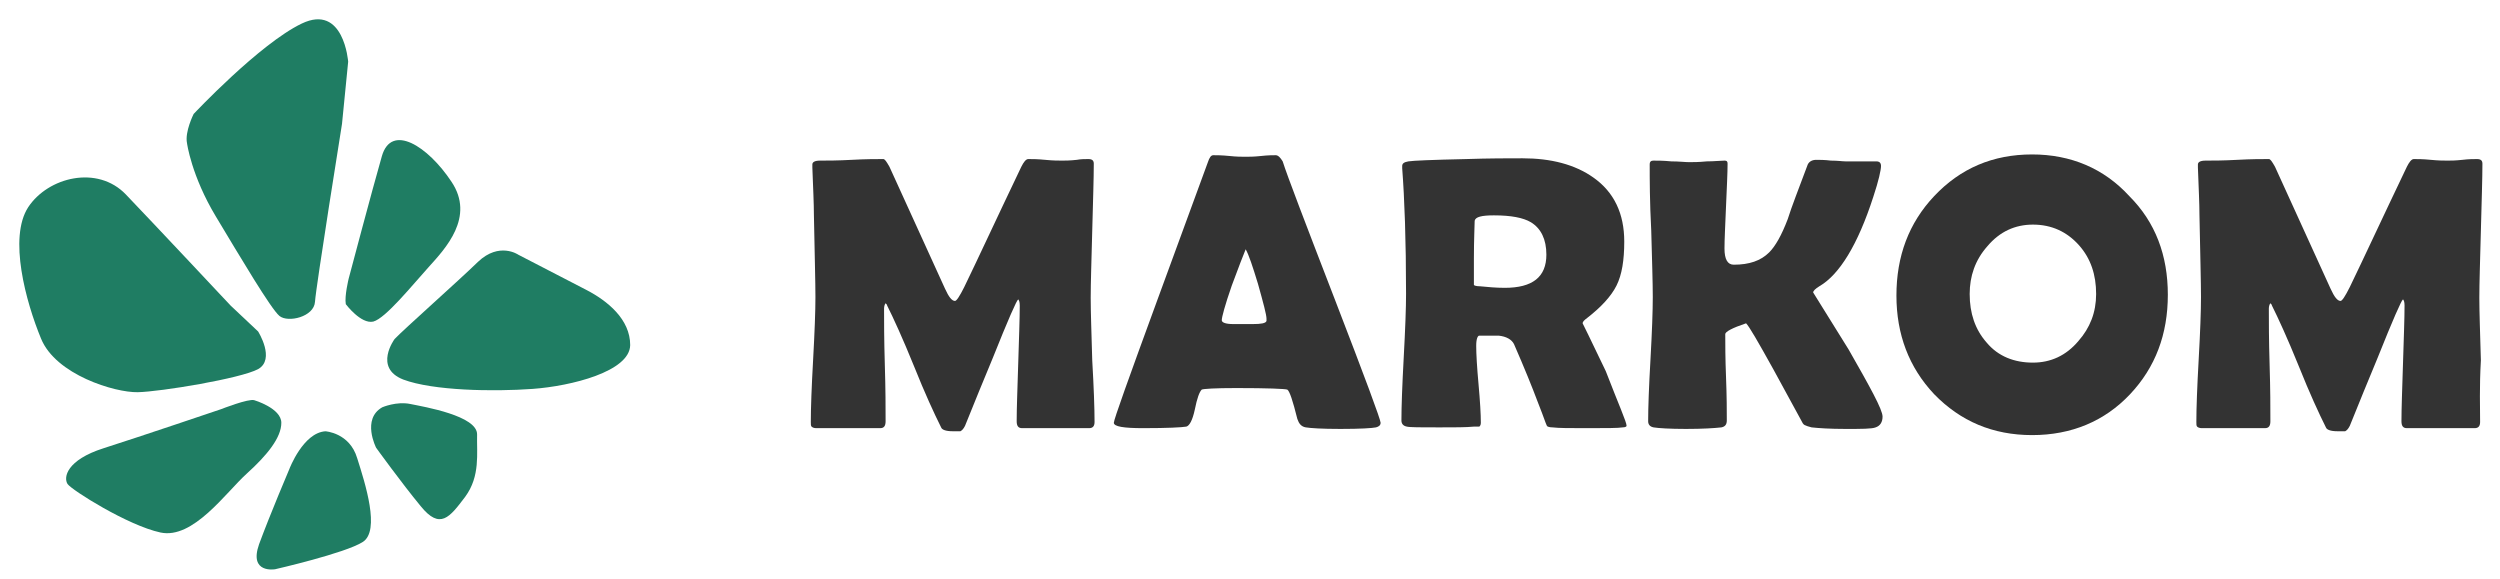 <svg width="259" height="60" viewBox="0 0 259 60" fill="none" xmlns="http://www.w3.org/2000/svg">
<path d="M113.396 43.718C113.396 44.118 113.236 44.357 112.837 44.357H105.887C105.488 44.357 105.328 44.118 105.328 43.638C105.328 42.28 105.408 40.283 105.488 37.647C105.567 35.011 105.647 33.014 105.647 31.656C105.647 31.257 105.567 31.097 105.488 31.017C105.328 31.097 104.449 33.094 102.852 37.088C101.893 39.405 100.934 41.721 99.976 44.118C99.816 44.437 99.656 44.597 99.497 44.677C99.417 44.677 99.177 44.677 98.698 44.677C97.979 44.677 97.579 44.517 97.5 44.277C96.781 42.84 95.822 40.763 94.704 37.967C93.506 35.011 92.547 32.934 91.908 31.656C91.908 31.576 91.828 31.497 91.748 31.417C91.668 31.497 91.589 31.736 91.589 31.976C91.589 33.254 91.589 35.171 91.668 37.807C91.748 40.363 91.748 42.28 91.748 43.638C91.748 44.118 91.589 44.357 91.189 44.357H84.559C84.32 44.357 84.16 44.277 84.08 44.197C84 44.118 84 43.958 84 43.718C84 42.28 84.08 40.124 84.24 37.248C84.399 34.372 84.479 32.215 84.479 30.778C84.479 29.26 84.399 26.384 84.32 22.231C84.32 21.112 84.24 19.515 84.16 17.358V17.038C84.16 16.799 84.399 16.639 84.959 16.639C85.677 16.639 86.796 16.639 88.234 16.559C89.671 16.479 90.79 16.479 91.509 16.479C91.668 16.479 91.828 16.719 92.148 17.278L97.899 29.899C98.298 30.778 98.618 31.177 98.938 31.177C99.097 31.177 99.417 30.698 99.896 29.739C101.254 26.944 103.171 22.79 105.807 17.278C106.047 16.799 106.286 16.479 106.526 16.479C106.925 16.479 107.485 16.479 108.283 16.559C109.082 16.639 109.641 16.639 110.041 16.639C110.36 16.639 110.84 16.639 111.558 16.559C111.958 16.479 112.437 16.479 112.757 16.479C113.156 16.479 113.316 16.639 113.316 16.959C113.316 18.476 113.236 20.793 113.156 23.908C113.076 27.023 112.996 29.34 112.996 30.858C112.996 32.295 113.076 34.452 113.156 37.328C113.316 40.124 113.396 42.28 113.396 43.718Z" fill="#333333"/>
<path d="M143.031 43.798C143.031 44.038 142.871 44.197 142.552 44.277C142.152 44.357 140.954 44.437 138.877 44.437C136.96 44.437 135.762 44.357 135.283 44.277C134.803 44.197 134.564 43.878 134.404 43.399C133.925 41.482 133.605 40.523 133.366 40.363C133.126 40.283 131.369 40.203 128.094 40.203C125.857 40.203 124.659 40.283 124.499 40.363C124.259 40.603 124.02 41.242 123.78 42.44C123.54 43.558 123.221 44.118 122.901 44.197C122.422 44.277 120.984 44.357 118.428 44.357C116.431 44.357 115.393 44.197 115.393 43.798C115.393 43.479 116.91 39.245 119.866 31.177C123.061 22.47 124.818 17.677 125.138 16.799C125.298 16.32 125.458 16.08 125.697 16.08C126.017 16.08 126.576 16.08 127.375 16.16C128.094 16.24 128.653 16.24 129.052 16.24C129.372 16.24 129.931 16.24 130.65 16.16C131.369 16.08 131.848 16.08 132.167 16.08C132.407 16.08 132.647 16.32 132.886 16.719C133.366 18.237 135.203 23.029 138.318 31.097C141.433 39.165 143.031 43.479 143.031 43.798ZM129.052 25.825C128.812 26.384 128.333 27.662 127.614 29.579C126.895 31.656 126.576 32.855 126.576 33.174C126.576 33.414 126.975 33.574 127.774 33.574C128.173 33.574 128.812 33.574 129.771 33.574C130.65 33.574 131.129 33.494 131.209 33.254C131.209 33.174 131.209 33.094 131.209 33.014C131.209 32.615 130.889 31.417 130.33 29.42C129.771 27.582 129.372 26.384 129.052 25.825Z" fill="#333333"/>
<path d="M168.513 44.118C168.513 44.197 168.353 44.277 168.113 44.277C167.634 44.357 166.356 44.357 164.359 44.357C162.601 44.357 161.483 44.357 160.844 44.277C160.525 44.277 160.365 44.197 160.365 44.197C160.285 44.197 160.205 44.038 160.125 43.798C159.965 43.319 159.646 42.52 159.247 41.482C158.767 40.203 157.968 38.206 156.85 35.65C156.611 35.171 156.051 34.852 155.253 34.772C155.652 34.772 154.933 34.772 153.256 34.772C153.096 34.772 152.936 35.091 152.936 35.81C152.936 36.689 153.016 38.047 153.176 39.804C153.335 41.561 153.415 42.919 153.415 43.798C153.415 44.038 153.335 44.118 153.256 44.197C153.096 44.197 152.856 44.197 152.696 44.197C151.898 44.277 150.699 44.277 149.102 44.277C147.185 44.277 146.066 44.277 145.747 44.197C145.348 44.118 145.188 43.878 145.188 43.558C145.188 42.121 145.268 39.964 145.427 37.008C145.587 34.053 145.667 31.896 145.667 30.458C145.667 24.867 145.507 20.553 145.268 17.438V17.198C145.268 16.959 145.427 16.799 145.907 16.719C146.386 16.639 148.303 16.559 151.898 16.479C154.294 16.399 156.291 16.399 157.729 16.399C160.684 16.399 163.161 17.038 165.078 18.396C167.234 19.914 168.273 22.151 168.273 25.026C168.273 26.944 168.033 28.461 167.474 29.579C166.915 30.698 165.877 31.816 164.439 32.934C164.119 33.174 163.959 33.334 163.959 33.494C163.959 33.494 164.758 35.091 166.356 38.446C167.714 41.961 168.513 43.718 168.513 44.118ZM160.205 26.384C160.205 24.787 159.646 23.668 158.608 23.029C157.809 22.55 156.531 22.311 154.773 22.311C153.495 22.311 152.856 22.47 152.776 22.87C152.776 23.429 152.696 24.707 152.696 26.784C152.696 27.103 152.696 27.503 152.696 28.142C152.696 28.701 152.696 29.18 152.696 29.5C152.696 29.579 152.936 29.659 153.335 29.659C154.134 29.739 155.013 29.819 155.892 29.819C158.767 29.819 160.205 28.701 160.205 26.384Z" fill="#333333"/>
<path d="M195.033 43.159C195.033 43.718 194.793 44.118 194.314 44.277C193.914 44.437 192.876 44.437 191.198 44.437C189.601 44.437 188.403 44.357 187.684 44.277C187.364 44.197 187.124 44.118 186.965 44.038C186.805 43.958 186.725 43.798 186.565 43.479C185.607 41.721 184.648 39.964 183.69 38.207C182.092 35.331 181.213 33.813 180.894 33.494C179.456 33.973 178.737 34.372 178.737 34.612C178.737 35.571 178.737 37.088 178.817 39.085C178.897 41.082 178.897 42.6 178.897 43.559C178.897 43.958 178.737 44.197 178.338 44.277C177.619 44.357 176.421 44.437 174.663 44.437C172.986 44.437 171.788 44.357 171.308 44.277C170.909 44.197 170.749 43.958 170.749 43.638C170.749 42.2 170.829 40.044 170.989 37.248C171.149 34.372 171.228 32.216 171.228 30.778C171.228 29.26 171.149 26.944 171.069 23.908C170.909 20.873 170.909 18.556 170.909 17.038C170.909 16.719 171.069 16.639 171.308 16.639C171.708 16.639 172.347 16.639 173.146 16.719C173.944 16.719 174.583 16.799 174.983 16.799C175.382 16.799 176.021 16.799 176.82 16.719C177.619 16.719 178.258 16.639 178.657 16.639C178.897 16.639 178.977 16.719 178.977 16.959C178.977 17.917 178.897 19.435 178.817 21.352C178.737 23.349 178.657 24.787 178.657 25.745C178.657 26.864 178.977 27.423 179.616 27.423C181.213 27.423 182.412 27.023 183.29 26.145C183.929 25.506 184.568 24.387 185.207 22.71C185.607 21.432 186.326 19.595 187.284 17.038C187.444 16.719 187.763 16.559 188.163 16.559C188.482 16.559 189.042 16.559 189.681 16.639C190.4 16.639 190.879 16.719 191.198 16.719C191.518 16.719 192.077 16.719 192.796 16.719C193.515 16.719 193.994 16.719 194.393 16.719C194.713 16.719 194.873 16.879 194.873 17.198C194.873 17.598 194.633 18.716 194.074 20.393C192.476 25.346 190.559 28.461 188.482 29.659C188.083 29.899 187.843 30.139 187.843 30.299C187.843 30.299 189.042 32.216 191.518 36.21C193.754 40.124 195.033 42.44 195.033 43.159Z" fill="#333333"/>
<path d="M224.588 30.538C224.588 34.612 223.31 38.047 220.674 40.843C218.038 43.638 214.603 45.076 210.529 45.076C206.455 45.076 203.1 43.638 200.384 40.843C197.748 38.047 196.47 34.612 196.47 30.618C196.47 26.544 197.748 23.109 200.384 20.314C203.1 17.438 206.455 16 210.529 16C214.523 16 217.958 17.438 220.594 20.314C223.31 23.029 224.588 26.464 224.588 30.538ZM217.159 30.458C217.159 28.461 216.6 26.784 215.402 25.426C214.124 23.988 212.526 23.269 210.609 23.269C208.772 23.269 207.174 23.988 205.896 25.506C204.618 26.944 204.059 28.621 204.059 30.458C204.059 32.455 204.618 34.133 205.816 35.491C207.014 36.928 208.692 37.568 210.609 37.568C212.446 37.568 214.044 36.849 215.322 35.331C216.52 33.973 217.159 32.375 217.159 30.458Z" fill="#333333"/>
<path d="M256.939 43.718C256.939 44.118 256.779 44.357 256.38 44.357H249.351C248.951 44.357 248.791 44.118 248.791 43.638C248.791 42.28 248.871 40.283 248.951 37.647C249.031 35.011 249.111 33.014 249.111 31.656C249.111 31.257 249.031 31.097 248.951 31.017C248.791 31.097 247.913 33.094 246.315 37.088C245.357 39.405 244.398 41.721 243.439 44.118C243.28 44.437 243.12 44.597 242.96 44.677C242.88 44.677 242.641 44.677 242.161 44.677C241.442 44.677 241.043 44.517 240.963 44.277C240.244 42.84 239.286 40.763 238.167 37.967C236.969 35.011 236.011 32.934 235.372 31.656C235.372 31.576 235.292 31.497 235.212 31.417C235.132 31.497 235.052 31.736 235.052 31.976C235.052 33.254 235.052 35.171 235.132 37.807C235.212 40.363 235.212 42.28 235.212 43.638C235.212 44.118 235.052 44.357 234.653 44.357H228.103C227.863 44.357 227.703 44.277 227.623 44.197C227.543 44.118 227.543 43.958 227.543 43.718C227.543 42.28 227.623 40.124 227.783 37.248C227.943 34.372 228.023 32.215 228.023 30.778C228.023 29.26 227.943 26.384 227.863 22.231C227.863 21.112 227.783 19.515 227.703 17.358V17.038C227.703 16.799 227.943 16.639 228.502 16.639C229.221 16.639 230.339 16.639 231.777 16.559C233.215 16.479 234.333 16.479 235.052 16.479C235.212 16.479 235.372 16.719 235.691 17.278L241.442 29.899C241.842 30.778 242.161 31.177 242.481 31.177C242.641 31.177 242.96 30.698 243.439 29.739C244.797 26.944 246.715 22.79 249.351 17.278C249.59 16.799 249.83 16.479 250.069 16.479C250.469 16.479 251.028 16.479 251.827 16.559C252.626 16.639 253.185 16.639 253.584 16.639C253.904 16.639 254.383 16.639 255.102 16.559C255.741 16.479 256.3 16.479 256.62 16.479C257.019 16.479 257.179 16.639 257.179 16.959C257.179 18.476 257.099 20.793 257.019 23.908C256.939 27.023 256.859 29.34 256.859 30.858C256.859 32.295 256.939 34.452 257.019 37.328C256.859 40.124 256.939 42.28 256.939 43.718Z" fill="#333333"/>
<path d="M26.347 41.462C26.347 41.462 29.146 42.291 29.146 43.803C29.146 45.315 27.722 47.119 25.561 49.07C23.401 51.021 20.012 55.899 16.624 55.167C13.236 54.436 7.441 50.778 6.999 50.144C6.557 49.461 6.901 47.656 10.731 46.437C14.562 45.217 22.91 42.388 22.91 42.388C22.91 42.388 25.758 41.267 26.347 41.462Z" fill="#1F7D63"/>
<path d="M26.74 34.34C26.74 34.34 28.557 37.218 26.74 38.242C24.923 39.218 16.624 40.584 14.267 40.632C11.91 40.681 5.772 38.828 4.249 35.072C2.678 31.268 0.861 24.634 2.923 21.464C4.986 18.343 10.093 17.074 13.039 20.147C15.986 23.22 23.892 31.658 23.892 31.658L26.74 34.34Z" fill="#1F7D63"/>
<path d="M19.374 14.831C19.374 14.831 19.816 18.196 22.369 22.439C24.923 26.683 28.066 31.999 28.95 32.731C29.834 33.463 32.534 32.828 32.633 31.268C32.731 29.707 35.432 12.831 35.432 12.831L36.07 6.393C36.07 6.393 35.628 0.345 31.258 2.442C26.887 4.539 20.061 11.807 20.061 11.807C20.061 11.807 19.128 13.66 19.374 14.831Z" fill="#1F7D63"/>
<path d="M35.825 31.512C35.825 31.512 37.396 33.609 38.673 33.316C39.949 32.975 42.699 29.561 44.418 27.658C46.137 25.756 49.23 22.488 46.775 18.83C44.32 15.123 40.539 12.733 39.557 16.196C38.574 19.611 36.119 28.878 36.119 28.878C36.119 28.878 35.677 30.682 35.825 31.512Z" fill="#1F7D63"/>
<path d="M40.882 35.121C40.882 35.121 38.673 38.096 41.766 39.316C44.86 40.486 51.146 40.584 55.172 40.291C59.199 39.998 65.239 38.486 65.288 35.755C65.288 33.072 62.931 31.17 60.77 30.048C58.61 28.927 53.699 26.39 53.699 26.39C53.699 26.39 51.735 25.025 49.525 27.122C47.364 29.219 41.963 33.999 40.882 35.121Z" fill="#1F7D63"/>
<path d="M39.606 42.193C39.606 42.193 41.079 41.559 42.503 41.852C43.927 42.144 49.476 43.071 49.427 45.022C49.378 46.973 49.771 49.314 48.199 51.46C46.579 53.606 45.597 54.923 43.583 52.436C41.57 49.997 38.967 46.388 38.967 46.388C38.967 46.388 37.445 43.413 39.606 42.193Z" fill="#1F7D63"/>
<path d="M33.713 44.681C33.713 44.681 36.217 44.827 37.003 47.461C37.838 50.095 39.409 54.972 37.592 56.143C35.775 57.313 28.508 58.972 28.508 58.972C28.508 58.972 25.758 59.459 26.838 56.387C27.968 53.314 29.981 48.583 29.981 48.583C29.981 48.583 31.405 44.827 33.713 44.681Z" fill="#1F7D63"/>
</svg>
